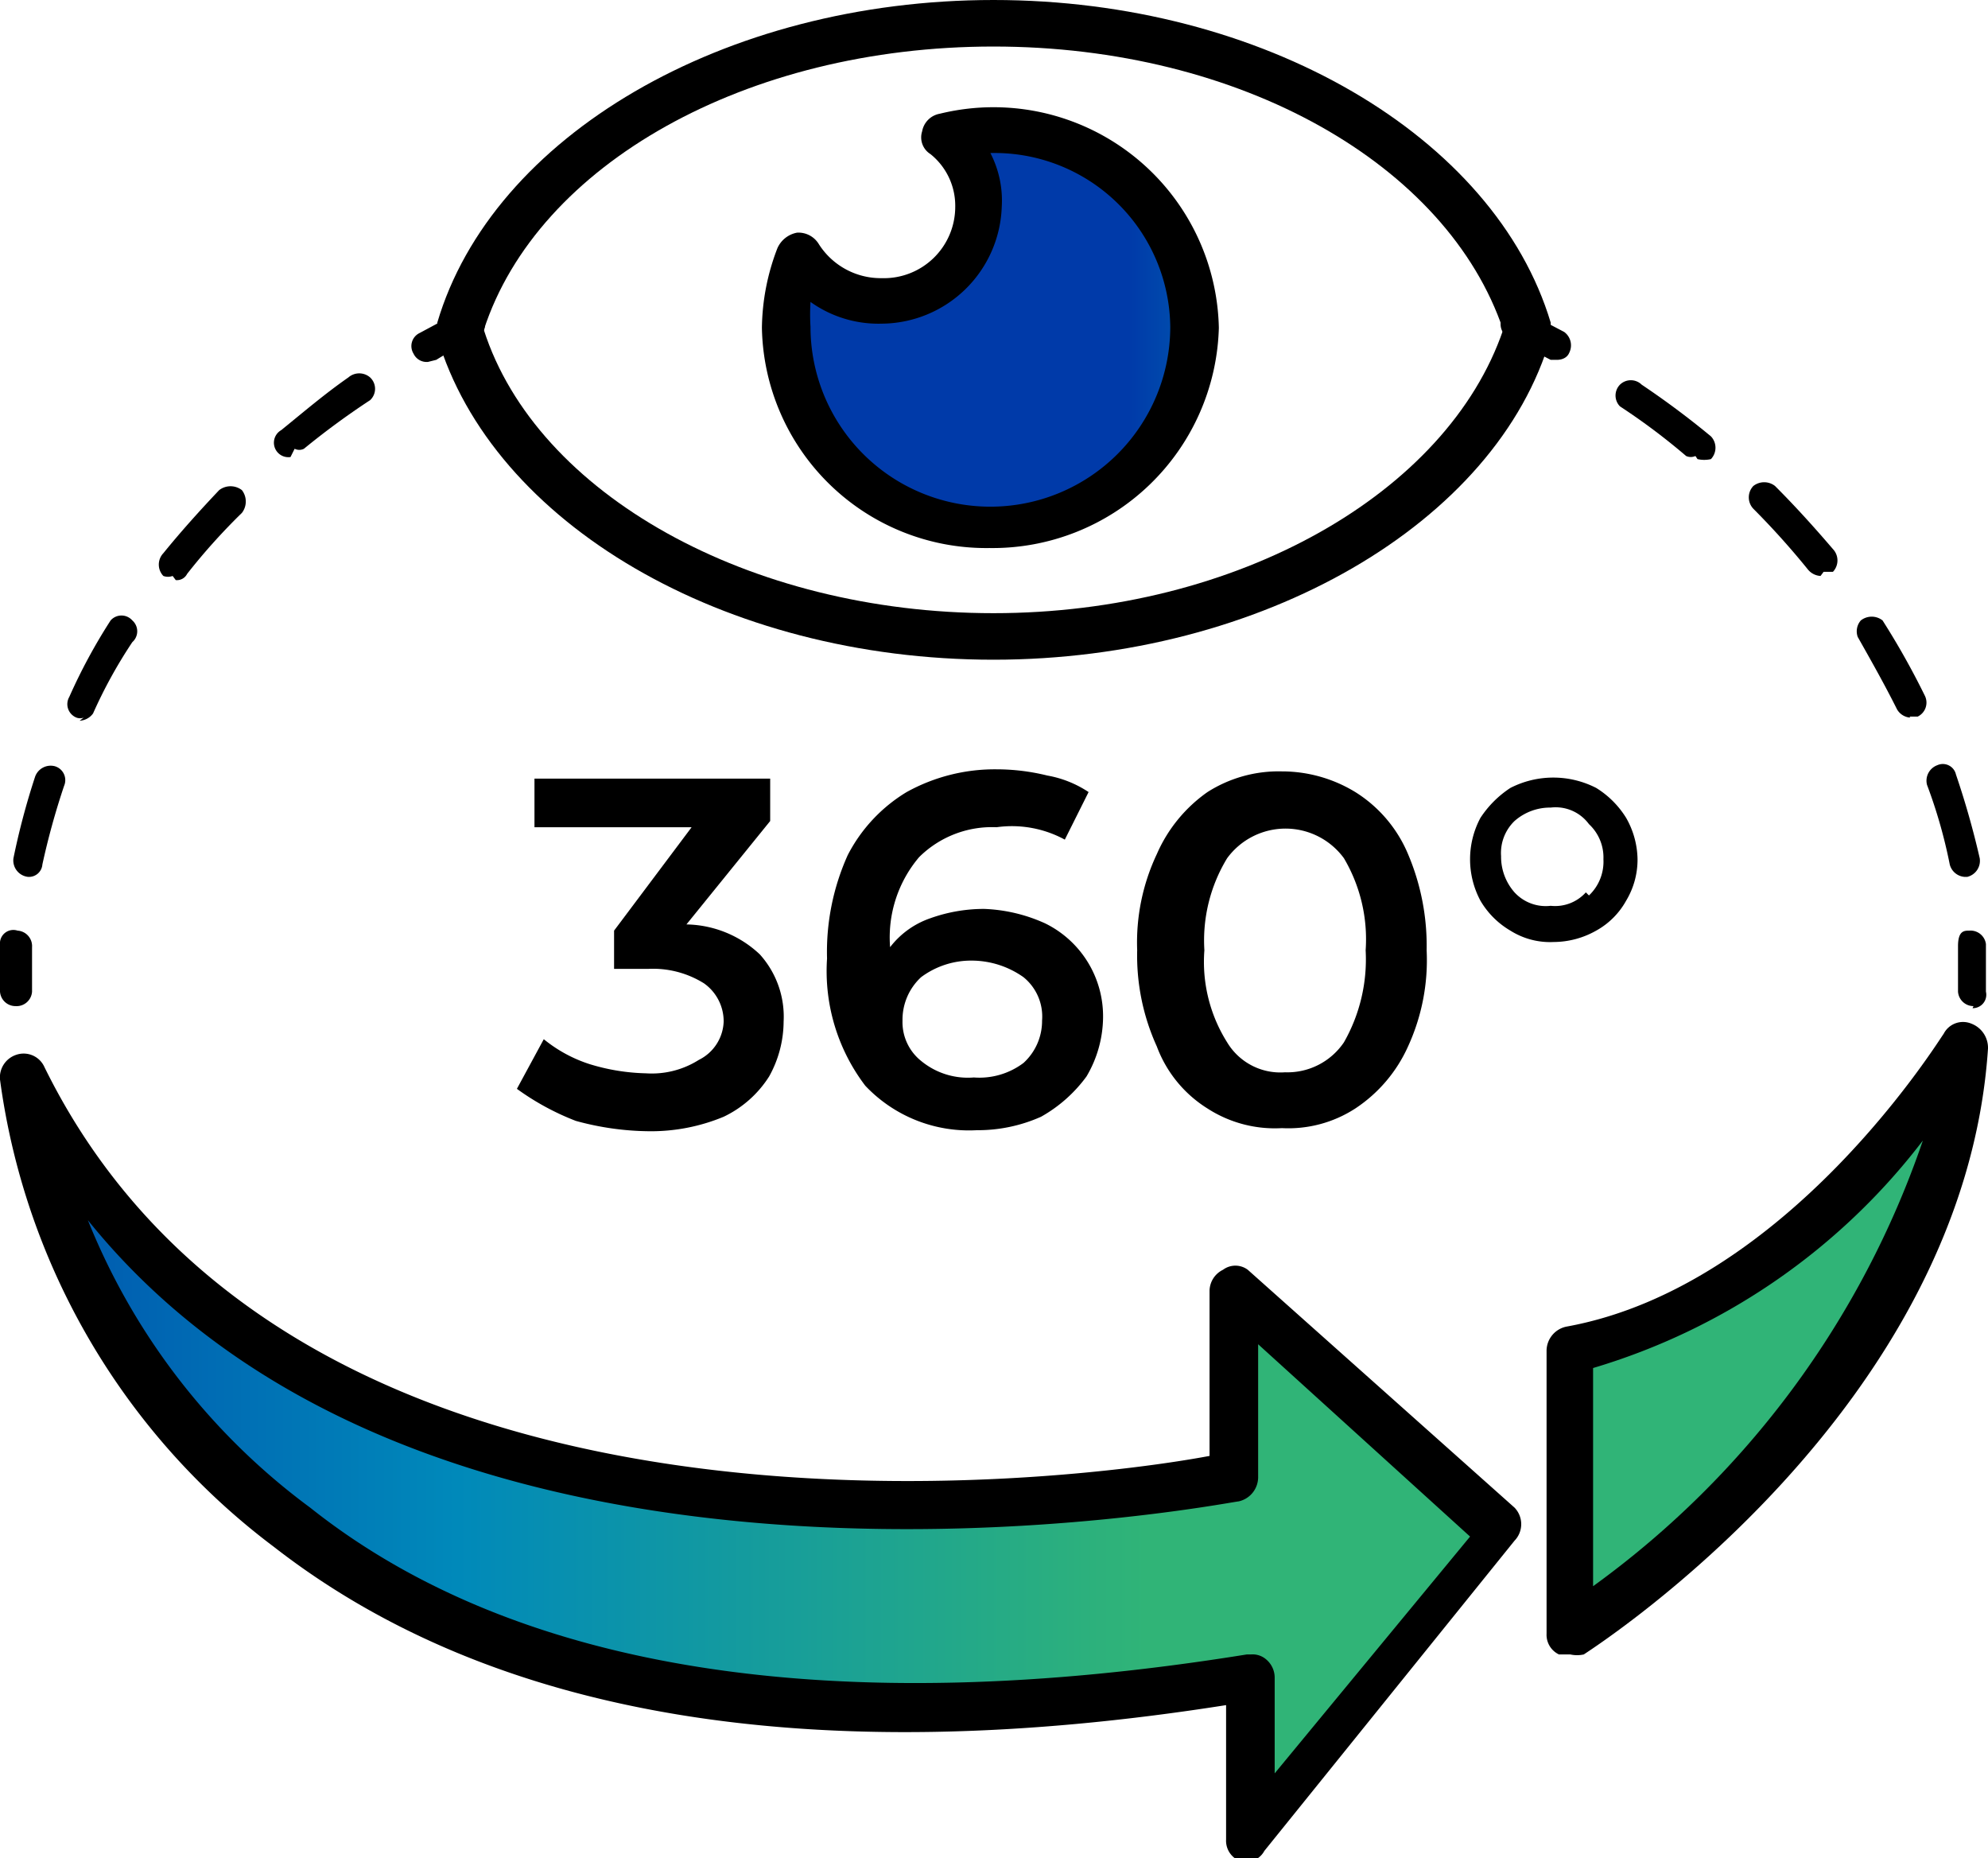 <svg xmlns="http://www.w3.org/2000/svg"
	xmlns:xlink="http://www.w3.org/1999/xlink" id="Capa_1" data-name="Capa 1" viewBox="0 0 19.23 17.97">
	<defs>
		<style>
			.cls-1 {
				fill: url(#Degradado_sin_nombre_3);
			}

			.cls-2 {
				fill: url(#Degradado_sin_nombre_3-2);
			}

			.cls-3 {
				fill: url(#Degradado_sin_nombre_3-3);
			}
		</style>
		<linearGradient id="Degradado_sin_nombre_3" x1="-859.93" y1="-700.25" x2="-859.79" y2="-700.25" gradientTransform="translate(25482.05 20057.13) scale(29.62 28.64)" gradientUnits="userSpaceOnUse">
			<stop offset="0" stop-color="#003aa9" />
			<stop offset="0.49" stop-color="#0089ba" />
			<stop offset="1" stop-color="#30b477" />
		</linearGradient>
		<linearGradient id="Degradado_sin_nombre_3-2" x1="-769.12" y1="-396.48" x2="-768.99" y2="-396.48" gradientTransform="translate(82638.92 21876.19) scale(107.45 55.14)" xlink:href="#Degradado_sin_nombre_3" />
		<linearGradient id="Degradado_sin_nombre_3-3" x1="-865.11" y1="-396.55" x2="-864.98" y2="-396.55" gradientTransform="translate(24813.61 16923.88) scale(28.67 42.65)" xlink:href="#Degradado_sin_nombre_3" />
	</defs>
	<title>pv360 icon</title>
	<g id="ojo">
		<path d="M9.61,6.38C7,6.38,4.76,5.06,4.23,3.26V3.12C4.76,1.32,7,0,9.61,0S14.46,1.32,15,3.12l0,.07,0,.07C14.48,5.06,12.2,6.38,9.61,6.38ZM4.68,3.19c.51,1.59,2.57,2.74,4.93,2.74S14,4.77,14.54,3.19C14,1.59,12,.45,9.61.45S5.2,1.59,4.68,3.19Z" />
		<path class="cls-1" d="M9.57,1.27a1.68,1.68,0,0,0-.45.05A.92.92,0,0,1,9.46,2a.92.92,0,0,1-.93.9h0a1,1,0,0,1-.8-.44,1.77,1.77,0,0,0-.13.69,2,2,0,1,0,2-1.91Z" />
		<path id="ojo-2" data-name="ojo" d="M9.57,5.3a2.17,2.17,0,0,1-2.2-2.13,2.2,2.2,0,0,1,.15-.77.26.26,0,0,1,.19-.15.23.23,0,0,1,.21.11.71.71,0,0,0,.61.33A.69.69,0,0,0,9.24,2,.64.64,0,0,0,9,1.49a.19.19,0,0,1-.08-.22.21.21,0,0,1,.17-.17,2.18,2.18,0,0,1,2.7,2.07A2.19,2.19,0,0,1,9.57,5.3ZM7.84,2.92a1.93,1.93,0,0,0,0,.24,1.74,1.74,0,0,0,3.48,0A1.7,1.7,0,0,0,9.58,1.48h0A1,1,0,0,1,9.69,2,1.17,1.17,0,0,1,8.53,3.13,1.13,1.13,0,0,1,7.84,2.92Z" />
	</g>
	<g id="linea">
		<g id="linea_izquierda" data-name="linea izquierda">
			<path d="M4.14,3.5A.14.14,0,0,1,4,3.42a.14.14,0,0,1,.06-.2h0L4.47,3a.14.14,0,0,1,.2.07h0a.14.14,0,0,1-.06.2h0a3.58,3.58,0,0,0-.39.21Z" />
			<path d="M.27,8.48h0A.16.16,0,0,1,.13,8.3h0a7.06,7.06,0,0,1,.21-.79.16.16,0,0,1,.19-.1.14.14,0,0,1,.09.19h0a7.17,7.17,0,0,0-.21.76A.13.13,0,0,1,.27,8.48ZM.81,6.94a.1.1,0,0,1-.07,0,.14.14,0,0,1-.07-.2A5.42,5.42,0,0,1,1.07,6a.14.14,0,0,1,.21,0,.14.14,0,0,1,0,.21,4.64,4.64,0,0,0-.38.69.17.17,0,0,1-.13.07Zm.86-1.37a.13.13,0,0,1-.09,0,.16.16,0,0,1,0-.22h0c.17-.21.36-.42.54-.61a.18.18,0,0,1,.22,0,.18.18,0,0,1,0,.22h0a6,6,0,0,0-.53.59.11.11,0,0,1-.11.06ZM2.81,4.42a.14.14,0,0,1-.09-.26h0c.21-.17.42-.35.65-.51a.16.16,0,0,1,.21,0h0a.15.15,0,0,1,0,.22h0a7.52,7.52,0,0,0-.64.47.1.1,0,0,1-.09,0Z" />
			<path d="M.15,9.73A.15.15,0,0,1,0,9.57H0c0-.14,0-.3,0-.46A.13.13,0,0,1,.17,9h0a.15.15,0,0,1,.14.16h0v.43A.15.15,0,0,1,.15,9.73Z" />
		</g>
		<g id="linea_derecha" data-name="linea derecha">
			<path d="M19.09,9.73a.15.15,0,0,1-.15-.14h0c0-.15,0-.29,0-.44S19,9,19.05,9h0a.15.15,0,0,1,.16.13h0c0,.15,0,.3,0,.46a.13.13,0,0,1-.13.16Z" />
			<path d="M19,8.48a.16.16,0,0,1-.14-.12,4.87,4.87,0,0,0-.22-.77.16.16,0,0,1,.1-.19.13.13,0,0,1,.18.09,8.19,8.19,0,0,1,.23.81.16.16,0,0,1-.12.18h0S19,8.48,19,8.48Zm-.52-1.54a.16.16,0,0,1-.13-.08c-.12-.24-.25-.47-.38-.7A.16.16,0,0,1,18,6a.17.17,0,0,1,.21,0,7.53,7.53,0,0,1,.41.73.15.15,0,0,1-.07.2s-.06,0-.08,0Zm-.87-1.37a.17.17,0,0,1-.12-.06,7.63,7.63,0,0,0-.53-.59.16.16,0,0,1,0-.22.17.17,0,0,1,.21,0c.2.2.38.4.56.61a.16.16,0,0,1,0,.22l-.09,0ZM16.4,4.41a.11.11,0,0,1-.09,0,6.28,6.28,0,0,0-.64-.48.15.15,0,0,1,0-.21h0a.15.15,0,0,1,.21,0,8.33,8.33,0,0,1,.67.5.16.16,0,0,1,0,.22h0a.29.29,0,0,1-.13,0Z" />
			<path d="M15.06,3.48H15c-.14-.07-.26-.15-.4-.21a.15.15,0,0,1-.07-.2h0a.14.14,0,0,1,.2-.07l.4.21a.16.16,0,0,1,.05.2C15.16,3.46,15.11,3.48,15.06,3.48Z" />
		</g>
	</g>
	<g id="flecha">
		<path class="cls-2" d="M.25,10.42s.68,7.65,11.85,5.76v1.57l2.43-3-2.59-2.3v1.79S3,16.12.25,10.42Z" />
		<path d="M12.1,18A.13.13,0,0,1,12,18a.21.21,0,0,1-.14-.21v-1.3c-4,.63-7.09.12-9.21-1.53A6.78,6.78,0,0,1,0,10.44a.23.23,0,0,1,.16-.24.22.22,0,0,1,.27.12c2.46,5,10,4,11.27,3.76V12.49a.23.23,0,0,1,.13-.21.2.2,0,0,1,.24,0l2.58,2.3a.23.23,0,0,1,0,.32l-2.42,3A.2.2,0,0,1,12.1,18Zm0-2a.2.2,0,0,1,.15.05.23.23,0,0,1,.08.17v.93l1.89-2.29L12.17,13v1.29a.24.24,0,0,1-.19.23c-.08,0-7.71,1.53-11.13-2.72A6.43,6.43,0,0,0,3,14.58C5,16.17,8.09,16.64,12.06,16Z" />
	</g>
	<g id="flecha_esquina" data-name="flecha esquina">
		<path class="cls-3" d="M15.19,13.06V15.8s3.53-2.29,3.81-5.66C19,10.14,17.49,12.64,15.19,13.06Z" />
		<path d="M15.19,16l-.11,0a.21.21,0,0,1-.12-.2V13.06a.24.24,0,0,1,.19-.23C17.31,12.44,18.79,10,18.8,10a.21.21,0,0,1,.27-.1.25.25,0,0,1,.16.24C19,13.62,15.47,15.9,15.32,16A.3.3,0,0,1,15.19,16Zm.22-2.77v2.11a8.85,8.85,0,0,0,3.19-4.31,6.26,6.26,0,0,1-3.19,2.2Z" />
	</g>
	<g id="_360" data-name="360">
		<path d="M7.35,9.23a.9.9,0,0,1,.23.65,1.1,1.1,0,0,1-.14.53A1.06,1.06,0,0,1,7,10.8a1.83,1.83,0,0,1-.73.14,2.75,2.75,0,0,1-.7-.1A2.5,2.5,0,0,1,5,10.53l.26-.48a1.36,1.36,0,0,0,.44.24,2,2,0,0,0,.55.09.85.85,0,0,0,.51-.13A.43.43,0,0,0,7,9.88a.45.45,0,0,0-.19-.37.93.93,0,0,0-.54-.14H5.94V9L6.69,8H5.17V7.53H7.45v.41l-.81,1A1.06,1.06,0,0,1,7.35,9.23Z" />
		<path d="M10.11,8.93a1,1,0,0,1,.56.91,1.14,1.14,0,0,1-.16.57,1.38,1.38,0,0,1-.44.39,1.5,1.5,0,0,1-.62.13,1.38,1.38,0,0,1-1.08-.43A1.83,1.83,0,0,1,8,9.27a2.28,2.28,0,0,1,.2-1,1.53,1.53,0,0,1,.57-.61,1.76,1.76,0,0,1,.87-.22,2.05,2.05,0,0,1,.49.06,1.05,1.05,0,0,1,.4.16l-.23.46A1.07,1.07,0,0,0,9.64,8a1,1,0,0,0-.75.29,1.2,1.2,0,0,0-.28.87h0A.83.83,0,0,1,9,8.88a1.54,1.54,0,0,1,.52-.09A1.56,1.56,0,0,1,10.11,8.93ZM9.9,10.28a.55.55,0,0,0,.18-.41.49.49,0,0,0-.18-.42.87.87,0,0,0-.49-.16.81.81,0,0,0-.5.16.56.56,0,0,0-.18.42.48.48,0,0,0,.18.39.71.71,0,0,0,.51.16A.71.71,0,0,0,9.9,10.28Z" />
		<path d="M11.68,10.72a1.2,1.2,0,0,1-.49-.6A2.12,2.12,0,0,1,11,9.19a2,2,0,0,1,.19-.93,1.43,1.43,0,0,1,.49-.6,1.28,1.28,0,0,1,.72-.2,1.36,1.36,0,0,1,.71.2,1.3,1.3,0,0,1,.51.6,2.27,2.27,0,0,1,.18.93,2,2,0,0,1-.18.93,1.41,1.41,0,0,1-.51.6,1.19,1.19,0,0,1-.71.19A1.2,1.2,0,0,1,11.68,10.72ZM13,10.08a1.62,1.62,0,0,0,.21-.89A1.54,1.54,0,0,0,13,8.3a.7.7,0,0,0-1.13,0,1.53,1.53,0,0,0-.22.89,1.46,1.46,0,0,0,.22.89.6.6,0,0,0,.56.29A.66.66,0,0,0,13,10.08Z" />
		<path d="M14.61,9a.81.81,0,0,1-.29-.29.85.85,0,0,1,0-.8,1,1,0,0,1,.29-.29.91.91,0,0,1,.83,0,.89.89,0,0,1,.29.29.83.83,0,0,1,.11.4.77.77,0,0,1-.11.4.74.74,0,0,1-.29.29.84.84,0,0,1-.41.11A.72.72,0,0,1,14.61,9Zm.76-.34a.45.45,0,0,0,.14-.35.44.44,0,0,0-.14-.34A.4.4,0,0,0,15,7.81a.52.52,0,0,0-.35.13.43.43,0,0,0-.13.34.52.52,0,0,0,.13.35.41.41,0,0,0,.35.13.4.4,0,0,0,.34-.13Z" />
	</g>
</svg>